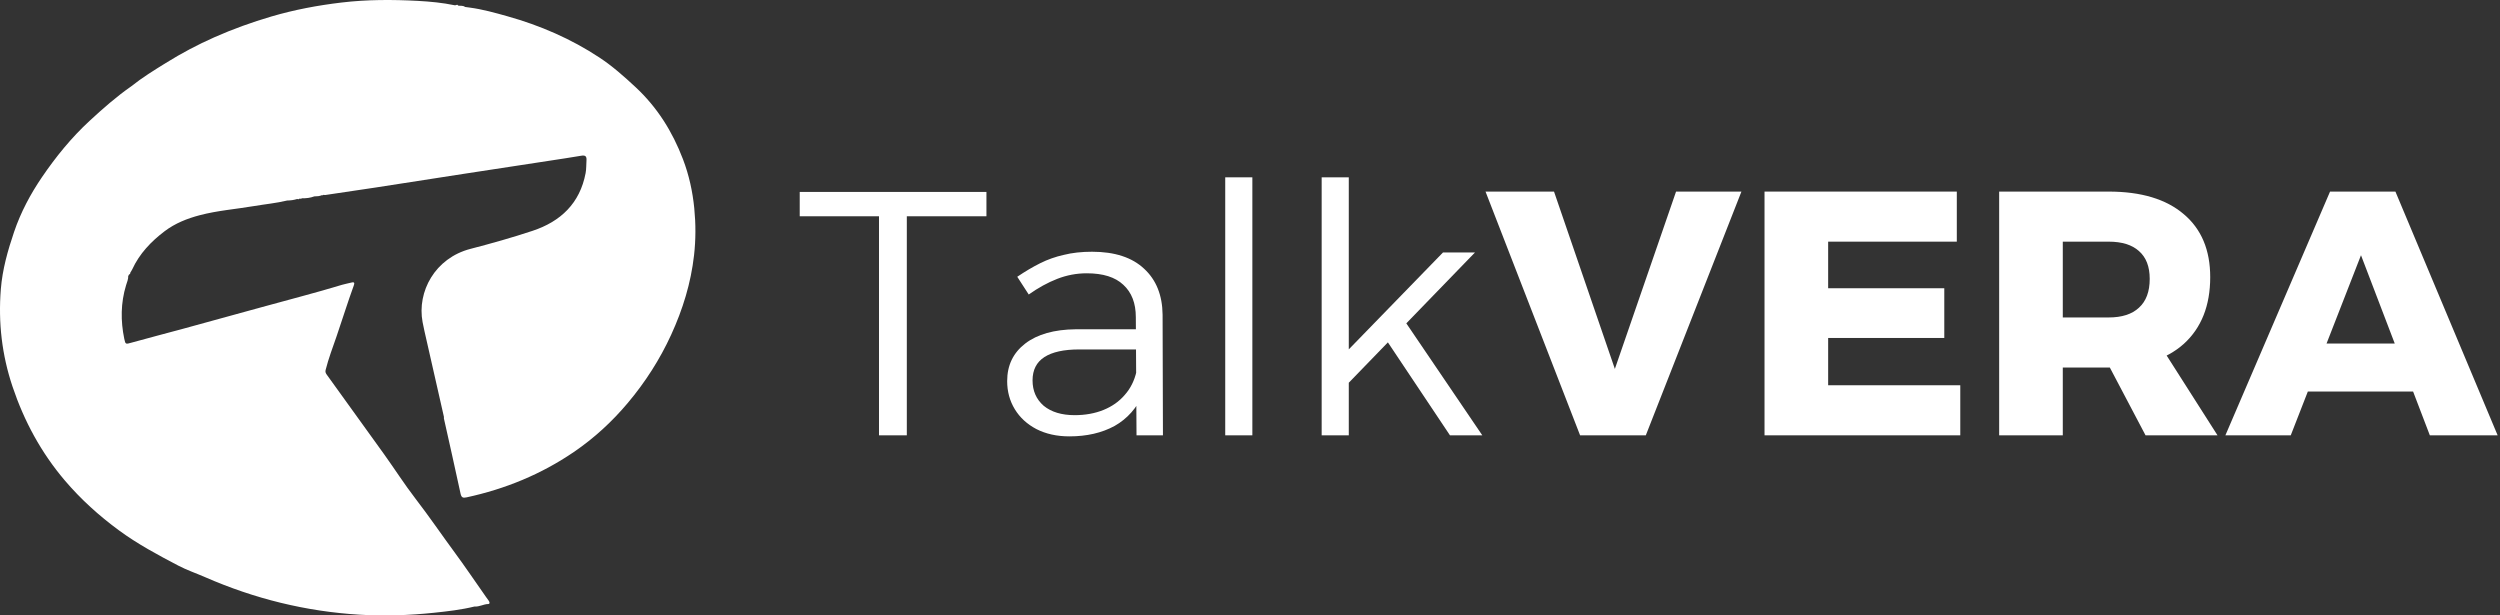 <svg width="719" height="177" viewBox="0 0 719 177" fill="none" xmlns="http://www.w3.org/2000/svg">
<rect x="0" y="0" width="719" height="177" fill="#333333" stroke="none"/>
<path d="M670.121 55.1H688.921L718.321 125.2H698.821L679.021 73.4L658.821 125.2H640.021L670.121 55.1ZM658.021 98.8H698.921V112.6H658.021V98.8Z" fill="white"/>
<path d="M606.458 55.1C615.791 55.1 622.991 57.267 628.058 61.6C633.124 65.867 635.658 71.9 635.658 79.7C635.658 87.9 633.124 94.3 628.058 98.9C622.991 103.433 615.791 105.7 606.458 105.7H593.258V125.2H574.958V55.1H606.458ZM606.458 91.3C610.258 91.3 613.158 90.367 615.158 88.5C617.224 86.633 618.258 83.867 618.258 80.2C618.258 76.667 617.224 74 615.158 72.2C613.158 70.4 610.258 69.5 606.458 69.5H593.258V91.3H606.458ZM603.258 99H621.058L637.758 125.2H617.058L603.258 99Z" fill="white"/>
<path d="M507.477 55.1H562.777V69.5H525.777V82.9H559.177V97.2H525.777V110.8H563.777V125.2H507.477V55.1Z" fill="white"/>
<path d="M427.235 55.1H446.935L464.435 106.1L482.035 55.1H500.835L473.335 125.2H454.435L427.235 55.1Z" fill="white"/>
<path d="M380.111 51H387.911V125.2H380.111V51ZM415.011 72.6H424.211L387.111 110.9V101.3L415.011 72.6ZM403.511 91.6L426.311 125.2H417.011L397.711 96.3L403.511 91.6Z" fill="white"/>
<path d="M352.377 51H360.177V125.2H352.377V51Z" fill="white"/>
<path d="M310.362 100.5C305.962 100.5 302.628 101.233 300.362 102.7C298.095 104.167 296.962 106.4 296.962 109.4C296.962 112.4 298.028 114.833 300.162 116.7C302.362 118.5 305.328 119.4 309.062 119.4C312.128 119.4 314.895 118.9 317.362 117.9C319.828 116.9 321.862 115.467 323.462 113.6C325.128 111.733 326.262 109.467 326.862 106.8L328.862 113.1C326.995 117.3 324.228 120.433 320.562 122.5C316.895 124.5 312.562 125.5 307.562 125.5C303.962 125.5 300.795 124.8 298.062 123.4C295.395 122 293.328 120.1 291.862 117.7C290.395 115.3 289.662 112.6 289.662 109.6C289.662 105.067 291.395 101.467 294.862 98.8C298.328 96.133 303.162 94.767 309.362 94.7H328.062V100.5H310.362ZM326.662 91.2C326.662 87.2 325.462 84.1 323.062 81.9C320.728 79.7 317.228 78.6 312.562 78.6C309.628 78.6 306.795 79.133 304.062 80.2C301.328 81.267 298.595 82.767 295.862 84.7L292.562 79.6C294.828 78.067 297.028 76.767 299.162 75.7C301.295 74.633 303.562 73.833 305.962 73.3C308.362 72.7 311.062 72.4 314.062 72.4C320.595 72.4 325.595 74.033 329.062 77.3C332.528 80.5 334.295 84.9 334.362 90.5L334.462 125.2H326.862L326.662 91.2Z" fill="white"/>
<path d="M230 55.2H283.7V62.2H260.8V125.2H252.8V62.2H230V55.2Z" fill="white"/>
<path d="M199.68 59.951C199.198 55.08 198.162 50.343 196.419 45.784C193.4 37.876 189.06 30.894 182.763 25.04C179.461 21.971 176.124 19.008 172.386 16.541C164.229 11.16 155.348 7.321 145.947 4.682C142.355 3.674 138.76 2.664 135.044 2.174C134.617 2.116 134.187 2.059 133.757 2.001C133.167 1.541 132.458 1.714 131.795 1.632C131.784 1.571 131.745 1.53 131.685 1.511C131.627 1.459 131.573 1.407 131.515 1.355C131.263 1.413 130.989 1.56 130.759 1.511C127.276 0.788 123.752 0.449 120.207 0.257C112.877 -0.143 105.547 -0.14 98.253 0.725C91.428 1.533 84.698 2.793 78.067 4.739C72.445 6.391 66.972 8.365 61.635 10.725C56.809 12.858 52.157 15.336 47.671 18.123C44.29 20.224 40.901 22.302 37.788 24.794C33.497 27.778 29.592 31.225 25.756 34.766C20.517 39.604 16.043 45.119 12.061 50.965C8.746 55.833 5.956 61.076 4.047 66.709C2.227 72.073 0.695 77.483 0.238 83.184C-0.529 92.776 0.55 102.11 3.614 111.22C6.951 121.145 11.848 130.198 18.657 138.201C23.255 143.604 28.469 148.31 34.176 152.508C39.547 156.459 45.405 159.597 51.28 162.672C53.749 163.964 56.453 164.884 59.035 166.012C73.184 172.192 87.953 175.848 103.364 176.784C110.507 177.217 117.659 176.981 124.78 176.234C128.709 175.82 132.644 175.377 136.497 174.429C137.856 174.553 139.045 173.748 140.396 173.718C140.897 173.707 140.892 173.214 140.568 172.784C139.971 171.995 139.423 171.166 138.853 170.355C136.206 166.587 133.625 162.771 130.893 159.063C127.068 153.869 123.44 148.538 119.5 143.423C116.332 139.31 113.529 134.916 110.504 130.691C105.029 123.043 99.511 115.426 94.009 107.797C93.71 107.384 93.496 107.006 93.642 106.428C94.475 103.107 95.705 99.903 96.812 96.686C98.483 91.834 99.99 86.927 101.75 82.105C101.993 81.434 101.983 81.01 101.059 81.265C100.182 81.506 99.273 81.634 98.407 81.9C90.74 84.238 82.966 86.196 75.248 88.345C67.753 90.432 60.246 92.483 52.74 94.528C47.776 95.881 42.791 97.162 37.837 98.542C36.149 99.013 36.081 99.09 35.738 97.428C34.672 92.261 34.708 87.124 36.256 82.037C36.53 81.136 36.944 80.257 36.878 79.274C37.073 79.282 37.051 79.104 37.081 78.97C37.366 78.885 37.489 78.68 37.486 78.39C37.673 78.08 37.886 77.784 38.037 77.459C40.117 72.93 43.471 69.436 47.362 66.49C50.34 64.234 53.828 62.843 57.44 61.895C62.564 60.548 67.855 60.148 73.064 59.264C76.242 58.724 79.462 58.429 82.605 57.667C83.588 57.662 84.556 57.525 85.493 57.221C85.739 57.355 85.956 57.325 86.148 57.117C86.397 57.188 86.638 57.177 86.857 57.024C88.074 57.057 89.26 56.901 90.406 56.479C91.154 56.474 91.894 56.435 92.592 56.131C92.765 56.216 92.91 56.181 93.028 56.033C93.206 56.052 93.39 56.107 93.562 56.082C98.377 55.373 103.194 54.672 108.005 53.933C116.541 52.621 125.073 51.277 133.609 49.96C141.7 48.711 149.794 47.487 157.888 46.247C160.99 45.77 164.095 45.31 167.188 44.785C168.345 44.587 168.756 44.957 168.673 46.118C168.586 47.342 168.651 48.574 168.421 49.79C166.774 58.472 161.253 63.7 153.178 66.38C147.301 68.332 141.325 70.016 135.329 71.569C125.084 74.219 119.905 83.893 121.533 92.625C121.859 94.369 122.273 96.097 122.665 97.83C124.333 105.199 126.008 112.567 127.682 119.935C127.674 120.069 127.638 120.212 127.665 120.338C129.265 127.531 130.901 134.713 132.444 141.917C132.691 143.067 133.082 143.281 134.181 143.042C145.295 140.638 155.622 136.416 165.037 129.995C170.874 126.014 176.022 121.28 180.552 115.891C185.577 109.914 189.764 103.389 193.027 96.275C196.37 88.983 198.702 81.404 199.606 73.434C200.113 68.96 200.124 64.461 199.677 59.959L199.68 59.951ZM127.868 119.938C127.986 119.938 128.093 119.919 128.191 119.886C128.093 119.922 127.986 119.938 127.868 119.938Z" fill="white"/>
</svg>
